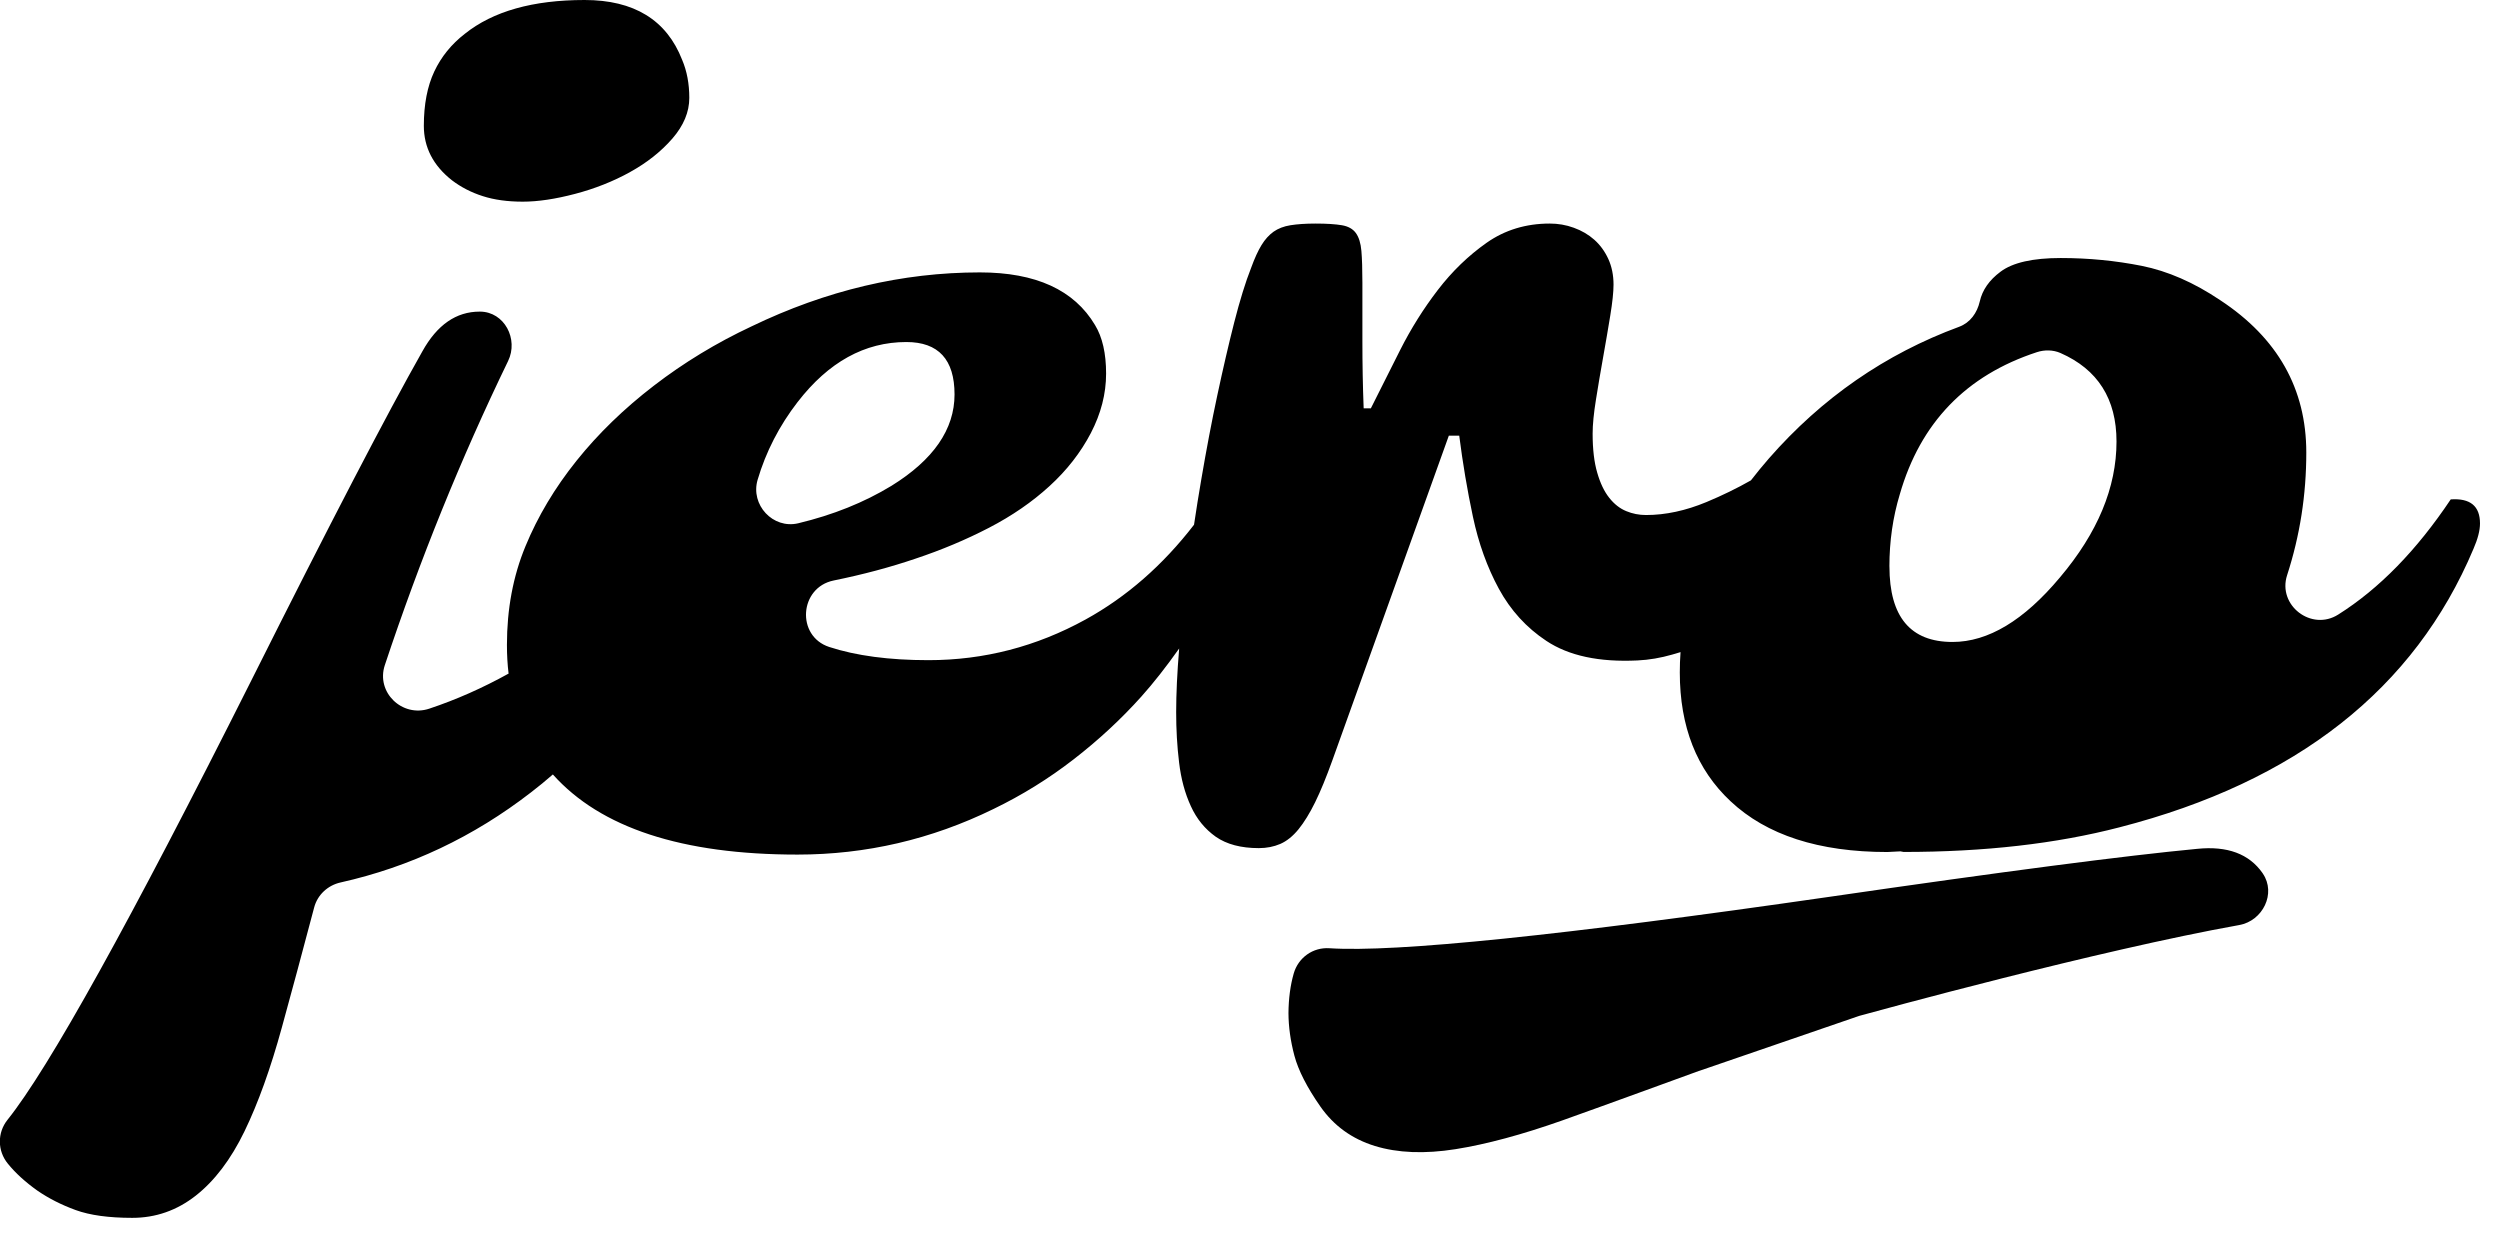 <svg id="logo" width="75" height="37" viewBox="0 0 75 37" xmlns="http://www.w3.org/2000/svg"><title>Jero</title><path d="M15.258 20.213c-.034-.28-.05-.568-.05-.866 0-1.074.184-2.06.555-2.957.37-.898.88-1.753 1.532-2.567.65-.812 1.425-1.564 2.323-2.254.897-.69 1.873-1.283 2.927-1.777 2.238-1.08 4.522-1.62 6.85-1.62 1.68 0 2.83.527 3.456 1.58.222.365.332.85.332 1.455 0 .605-.153 1.2-.458 1.786-.306.585-.72 1.116-1.24 1.59-.52.476-1.125.892-1.815 1.25s-1.426.667-2.206.927c-.758.258-1.576.476-2.455.655-1.03.21-1.13 1.667-.133 1.994.806.263 1.798.396 2.977.396 1.666 0 3.237-.407 4.714-1.22 1.23-.678 2.316-1.626 3.254-2.843.068-.454.14-.91.22-1.373.15-.878.308-1.714.478-2.508.17-.794.338-1.523.507-2.186.17-.664.338-1.21.508-1.64.104-.286.208-.514.312-.683.104-.17.224-.302.36-.4.138-.097.307-.163.508-.195.202-.032.453-.05.752-.05.338 0 .602.018.79.05.19.032.33.11.42.234.09.124.146.303.166.537.02.233.03.552.03.955v1.747c0 .683.012 1.357.038 2.02h.216c.26-.52.553-1.103.878-1.747.325-.644.703-1.246 1.132-1.805.43-.56.917-1.03 1.464-1.415.546-.383 1.178-.576 1.893-.576.247 0 .488.04.722.126.235.085.44.205.615.36.176.157.316.35.42.577.104.228.156.485.156.77 0 .222-.033.53-.098.928s-.136.814-.214 1.25c-.078.437-.15.86-.215 1.27-.066.41-.1.75-.1 1.023 0 .47.047.86.138 1.17.09.314.21.565.36.753.15.19.32.322.51.4.187.078.386.117.594.117.585 0 1.19-.13 1.815-.39.474-.198.918-.414 1.332-.65.17-.22.35-.44.54-.658 1.59-1.816 3.492-3.133 5.708-3.95.33-.123.538-.415.617-.758.077-.344.285-.642.624-.894.363-.273.965-.41 1.804-.41.84 0 1.65.08 2.43.235.78.156 1.57.5 2.362 1.034 1.718 1.132 2.576 2.655 2.576 4.567 0 1.265-.19 2.49-.576 3.68-.293.903.73 1.69 1.534 1.18 1.23-.775 2.353-1.927 3.375-3.455.585-.04.878.2.878.722 0 .208-.065.462-.195.76-1.77 4.204-5.308 6.988-10.617 8.355-1.9.494-4.06.74-6.48.74l-.096-.018-.392.02c-2.054 0-3.623-.508-4.703-1.523-1.016-.95-1.523-2.237-1.523-3.864 0-.205.007-.408.022-.61l-.25.074c-.34.098-.692.16-1.044.176-1.148.055-2.058-.14-2.73-.586-.6-.397-1.074-.918-1.425-1.562-.35-.644-.61-1.366-.78-2.166-.17-.8-.306-1.61-.41-2.43h-.312l-3.494 9.74c-.182.507-.354.926-.517 1.258-.163.332-.33.602-.498.81-.17.208-.352.355-.547.44-.195.084-.41.126-.644.126-.535 0-.964-.114-1.29-.34-.325-.23-.575-.535-.75-.92-.177-.383-.294-.818-.352-1.306-.06-.488-.088-.993-.088-1.513 0-.55.03-1.186.09-1.91-.394.557-.772 1.037-1.134 1.442-.605.675-1.282 1.303-2.03 1.882-.748.58-1.55 1.077-2.41 1.493-1.86.91-3.82 1.366-5.875 1.366-3.462 0-5.908-.8-7.34-2.404-.212.185-.43.364-.654.536-1.727 1.337-3.632 2.238-5.714 2.704-.383.085-.693.37-.793.75-.353 1.335-.676 2.536-.97 3.602-.338 1.23-.71 2.267-1.12 3.113-.41.847-.9 1.49-1.465 1.933-.566.443-1.2.664-1.903.664-.703 0-1.27-.078-1.698-.234-.43-.157-.813-.352-1.152-.586-.355-.253-.65-.52-.882-.806-.315-.384-.32-.927-.01-1.315 1.24-1.548 3.677-5.94 7.314-13.18 2.354-4.697 4.066-7.99 5.133-9.876.442-.795 1.015-1.19 1.717-1.19h.013c.73.004 1.16.826.84 1.483-1.414 2.92-2.647 5.96-3.698 9.124-.27.813.52 1.575 1.332 1.305.81-.27 1.6-.62 2.376-1.05zm35.718 11.912s-2.91 1.063-4.113 1.49c-1.203.425-2.268.712-3.196.86-.928.147-1.735.115-2.422-.096-.687-.212-1.23-.606-1.633-1.182-.402-.576-.662-1.085-.78-1.527-.117-.44-.176-.866-.178-1.278.004-.436.056-.83.157-1.185.136-.478.577-.794 1.073-.76 1.98.13 6.978-.384 14.995-1.542 5.2-.756 8.88-1.236 11.037-1.44.904-.092 1.557.15 1.96.727l.01.016c.404.593 0 1.416-.708 1.543-4.243.76-10.896 2.586-11.393 2.723-.02.006-.04.012-.06.02l-4.748 1.632zM18.903 5.162c-.507.28-1.057.498-1.65.654-.592.156-1.115.234-1.57.234-.456 0-.856-.055-1.2-.166-.346-.11-.655-.27-.928-.478-.56-.442-.84-.986-.84-1.63 0-.644.105-1.187.313-1.63.208-.442.514-.82.917-1.132C14.79.338 15.988 0 17.537 0c1.483 0 2.46.598 2.927 1.795.144.338.215.72.215 1.142 0 .423-.17.83-.508 1.22-.34.39-.762.725-1.27 1.005zm5.028 6.895c-.554.718-.955 1.497-1.203 2.338-.22.75.46 1.484 1.22 1.303 1.042-.25 1.973-.623 2.795-1.123 1.26-.78 1.893-1.695 1.893-2.742s-.482-1.572-1.445-1.572c-1.25 0-2.335.6-3.26 1.797zm32.752 4.938c0 1.51.63 2.264 1.892 2.264 1.068 0 2.142-.645 3.22-1.933 1.134-1.34 1.7-2.7 1.7-4.08 0-1.28-.562-2.164-1.682-2.656-.22-.096-.478-.1-.706-.025-2.125.696-3.495 2.117-4.113 4.264-.208.688-.312 1.41-.312 2.165z" fill="currentColor" fill-rule="evenodd"/></svg>